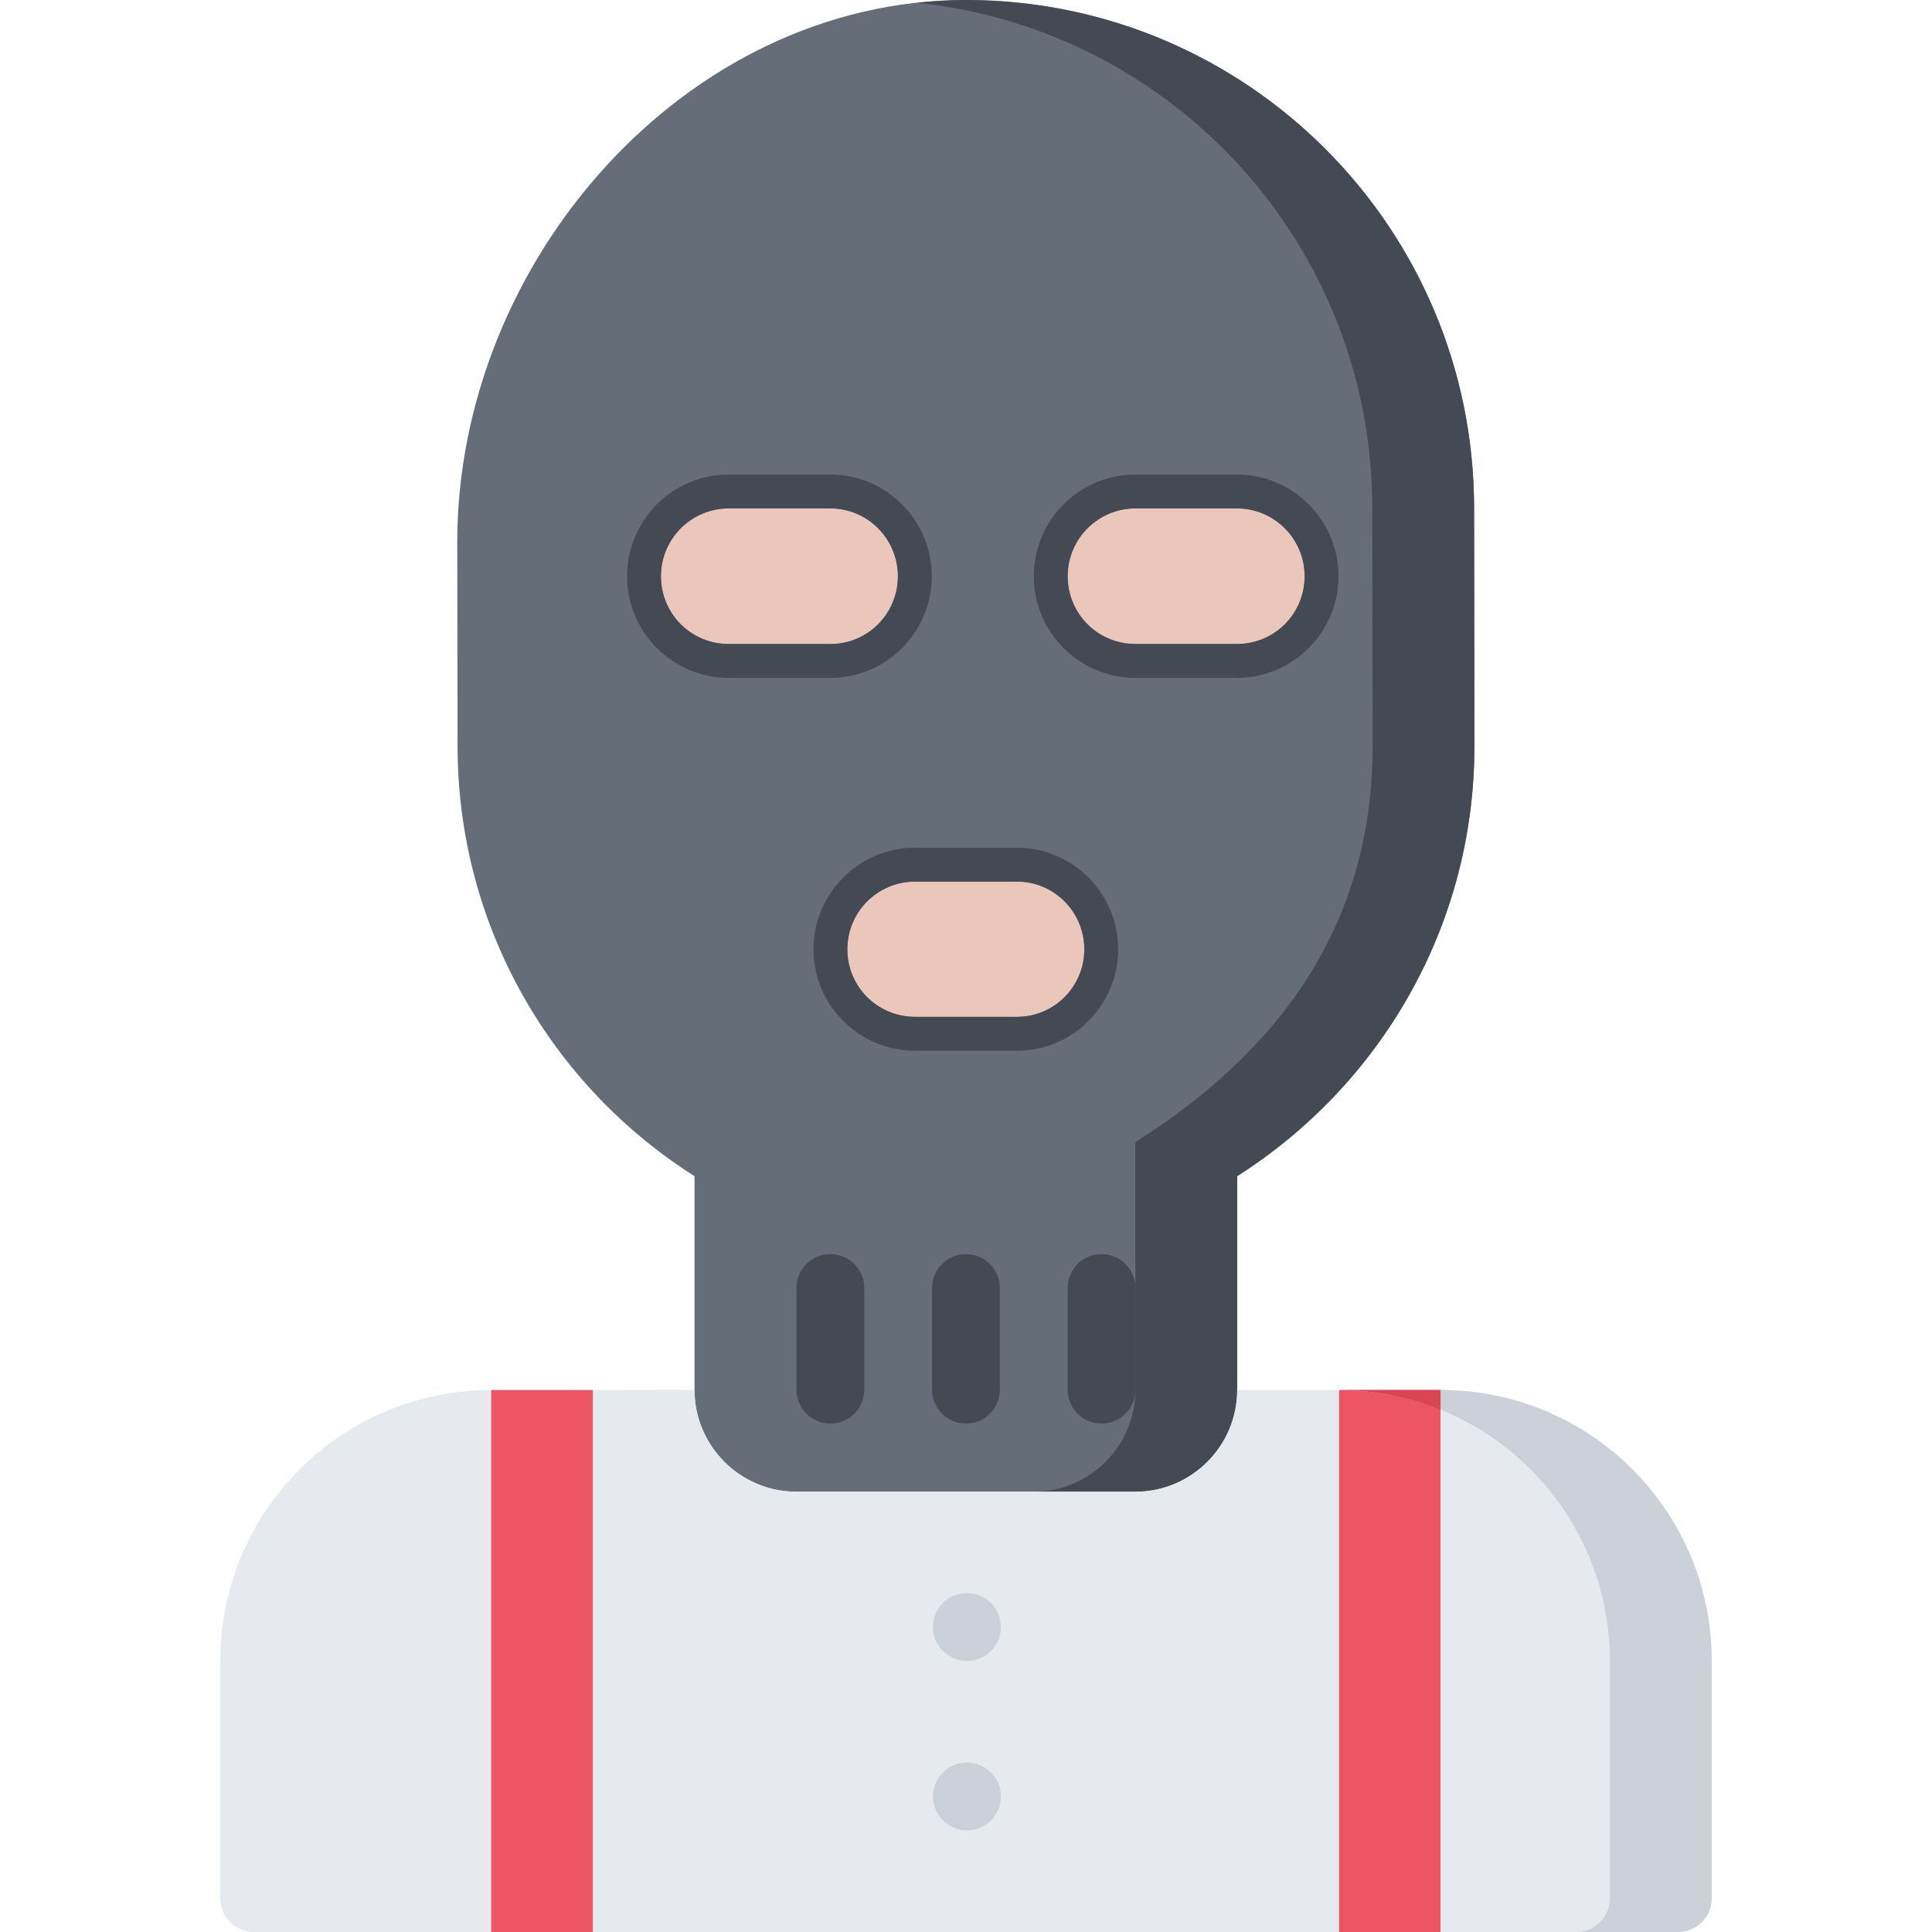 <svg height="456pt" viewBox="-52 0 456 456" width="456pt" xmlns="http://www.w3.org/2000/svg"><path d="m239.922 120c8.879 0 16 7.199 16 16 0 8.879-7.121 16-16 16h-23.922c-8.871 0-16-7.121-16-16 0-8.801 7.129-16 16-16zm0 0" fill="#eac6bb"/><path d="m144 120c8.809 0 15.922 7.199 15.922 16 0 8.879-7.121 16-15.922 16h-24c-8.871 0-16-7.121-16-16 0-8.801 7.129-16 16-16zm0 0" fill="#eac6bb"/><path d="m188 208.078c8.809 0 15.922 7.129 15.922 16 0 8.809-7.121 15.922-15.922 15.922h-24c-8.871 0-16-7.121-16-15.922 0-8.871 7.129-16 16-16zm0 0" fill="#eac6bb"/><path d="m239.922 152c8.879 0 16-7.121 16-16 0-8.801-7.121-16-16-16h-23.922c-8.871 0-16 7.199-16 16 0 8.879 7.129 16 16 16zm.078 125.602v50.477c0 13.203-10.801 24-24 24h-80.078c-13.203 0-24-10.797-24-24v-50.477c-33.602-21.281-55.922-58.801-55.922-101.523l-.078-48.078c0-66.23 53.758-128 120-128 66.316 0 120 53.68 120 120l.078 56.078c0 42.73-22.398 80.16-56 101.523zm-36.078-53.523c0-8.871-7.121-16-15.922-16h-24c-8.871 0-16 7.129-16 16 0 8.809 7.129 15.922 16 15.922h24c8.809 0 15.922-7.121 15.922-15.922zm-44-88.078c0-8.801-7.121-16-15.922-16h-24c-8.871 0-16 7.199-16 16 0 8.879 7.129 16 16 16h24c8.809 0 15.922-7.121 15.922-16zm0 0" fill="#656d78"/><path d="m295.922 120c0-66.32-53.684-120-120-120-3.867 0-7.684.246-11.457.664 60.398 6.273 107.43 57.258 107.43 119.336l.082 56.078c0 42.73-22.402 72.16-56 93.516v58.484c0 13.203-10.801 24-24 24h24.023c13.199 0 24-10.797 24-24v-50.477c33.602-21.363 56-58.801 56-101.523zm0 0" fill="#434a54"/><path d="m352 392.078v55.922c0 4.488-3.602 8-8 8h-56v-127.922c35.359 0 64 28.562 64 64zm0 0" fill="#e6e9ed"/><path d="m264 328.078h24v127.922h-24zm0 0" fill="#ed5565"/><path d="m352 392.078v55.922c0 4.488-3.602 8-8 8h-56v-127.922c35.359 0 64 28.562 64 64zm0 0" fill="#e6e9ed"/><path d="m264 328.078v127.922h-176.078v-127.922l24-.078v.078c0 13.203 10.797 24 24 24h80.078c13.199 0 24-10.797 24-24zm0 0" fill="#e6e9ed"/><path d="m288 328.078h-24.023c35.359 0 64 28.562 64 64v55.922c0 4.488-3.602 8-8 8h24.023c4.398 0 8-3.512 8-8v-55.922c0-35.438-28.641-64-64-64zm0 0" fill="#ccd1d9"/><path d="m288 332.77v-4.691h-24c8.496 0 16.586 1.691 24 4.691zm0 0" fill="#da4453"/><path d="m63.922 328.078v127.922h-55.922c-4.48 0-8-3.512-8-8v-55.922c0-35.438 28.559-63.91 63.922-64zm0 0" fill="#e6e9ed"/><path d="m87.922 328.078v127.922h-24v-127.922zm0 0" fill="#ed5565"/><path d="m176.246 376.016h-.086c-4.418 0-7.953 3.578-7.953 8 0 4.426 3.617 8 8.039 8 4.418 0 8-3.574 8-8 0-4.422-3.582-8-8-8zm0 0" fill="#ccd1d9"/><path d="m176.246 416.016h-.086c-4.418 0-7.953 3.578-7.953 8 0 4.426 3.617 8 8.039 8 4.418 0 8-3.574 8-8 0-4.422-3.582-8-8-8zm0 0" fill="#ccd1d9"/><g fill="#434a54"><path d="m143.992 296c-4.426 0-8 3.574-8 8v24c0 4.426 3.574 8 8 8 4.422 0 8-3.574 8-8v-24c0-4.426-3.578-8-8-8zm0 0"/><path d="m175.992 336c4.422 0 8-3.574 8-8v-24c0-4.426-3.578-8-8-8-4.426 0-8 3.574-8 8v24c0 4.426 3.574 8 8 8zm0 0"/><path d="m207.992 296c-4.426 0-8 3.574-8 8v24c0 4.426 3.574 8 8 8 4.422 0 8-3.574 8-8v-24c0-4.426-3.578-8-8-8zm0 0"/><path d="m239.922 120c8.879 0 16 7.199 16 16 0 8.879-7.121 16-16 16h-23.922c-8.871 0-16-7.121-16-16 0-8.801 7.129-16 16-16zm0-8h-23.922c-13.23 0-24 10.77-24 24s10.77 24 24 24h23.922c13.23 0 24-10.77 24-24s-10.762-24-24-24zm0 0"/><path d="m144 120c8.809 0 15.922 7.199 15.922 16 0 8.879-7.121 16-15.922 16h-24c-8.871 0-16-7.121-16-16 0-8.801 7.129-16 16-16zm0-8h-24c-13.23 0-24 10.77-24 24s10.77 24 24 24h24c13.184 0 23.922-10.77 23.922-24s-10.738-24-23.922-24zm0 0"/><path d="m188 208.078c8.809 0 15.922 7.129 15.922 16 0 8.809-7.121 15.922-15.922 15.922h-24c-8.871 0-16-7.121-16-15.922 0-8.871 7.129-16 16-16zm0-8h-24c-13.23 0-24 10.77-24 24 0 13.188 10.77 23.922 24 23.922h24c13.184 0 23.922-10.734 23.922-23.922 0-13.238-10.738-24-23.922-24zm0 0"/></g></svg>